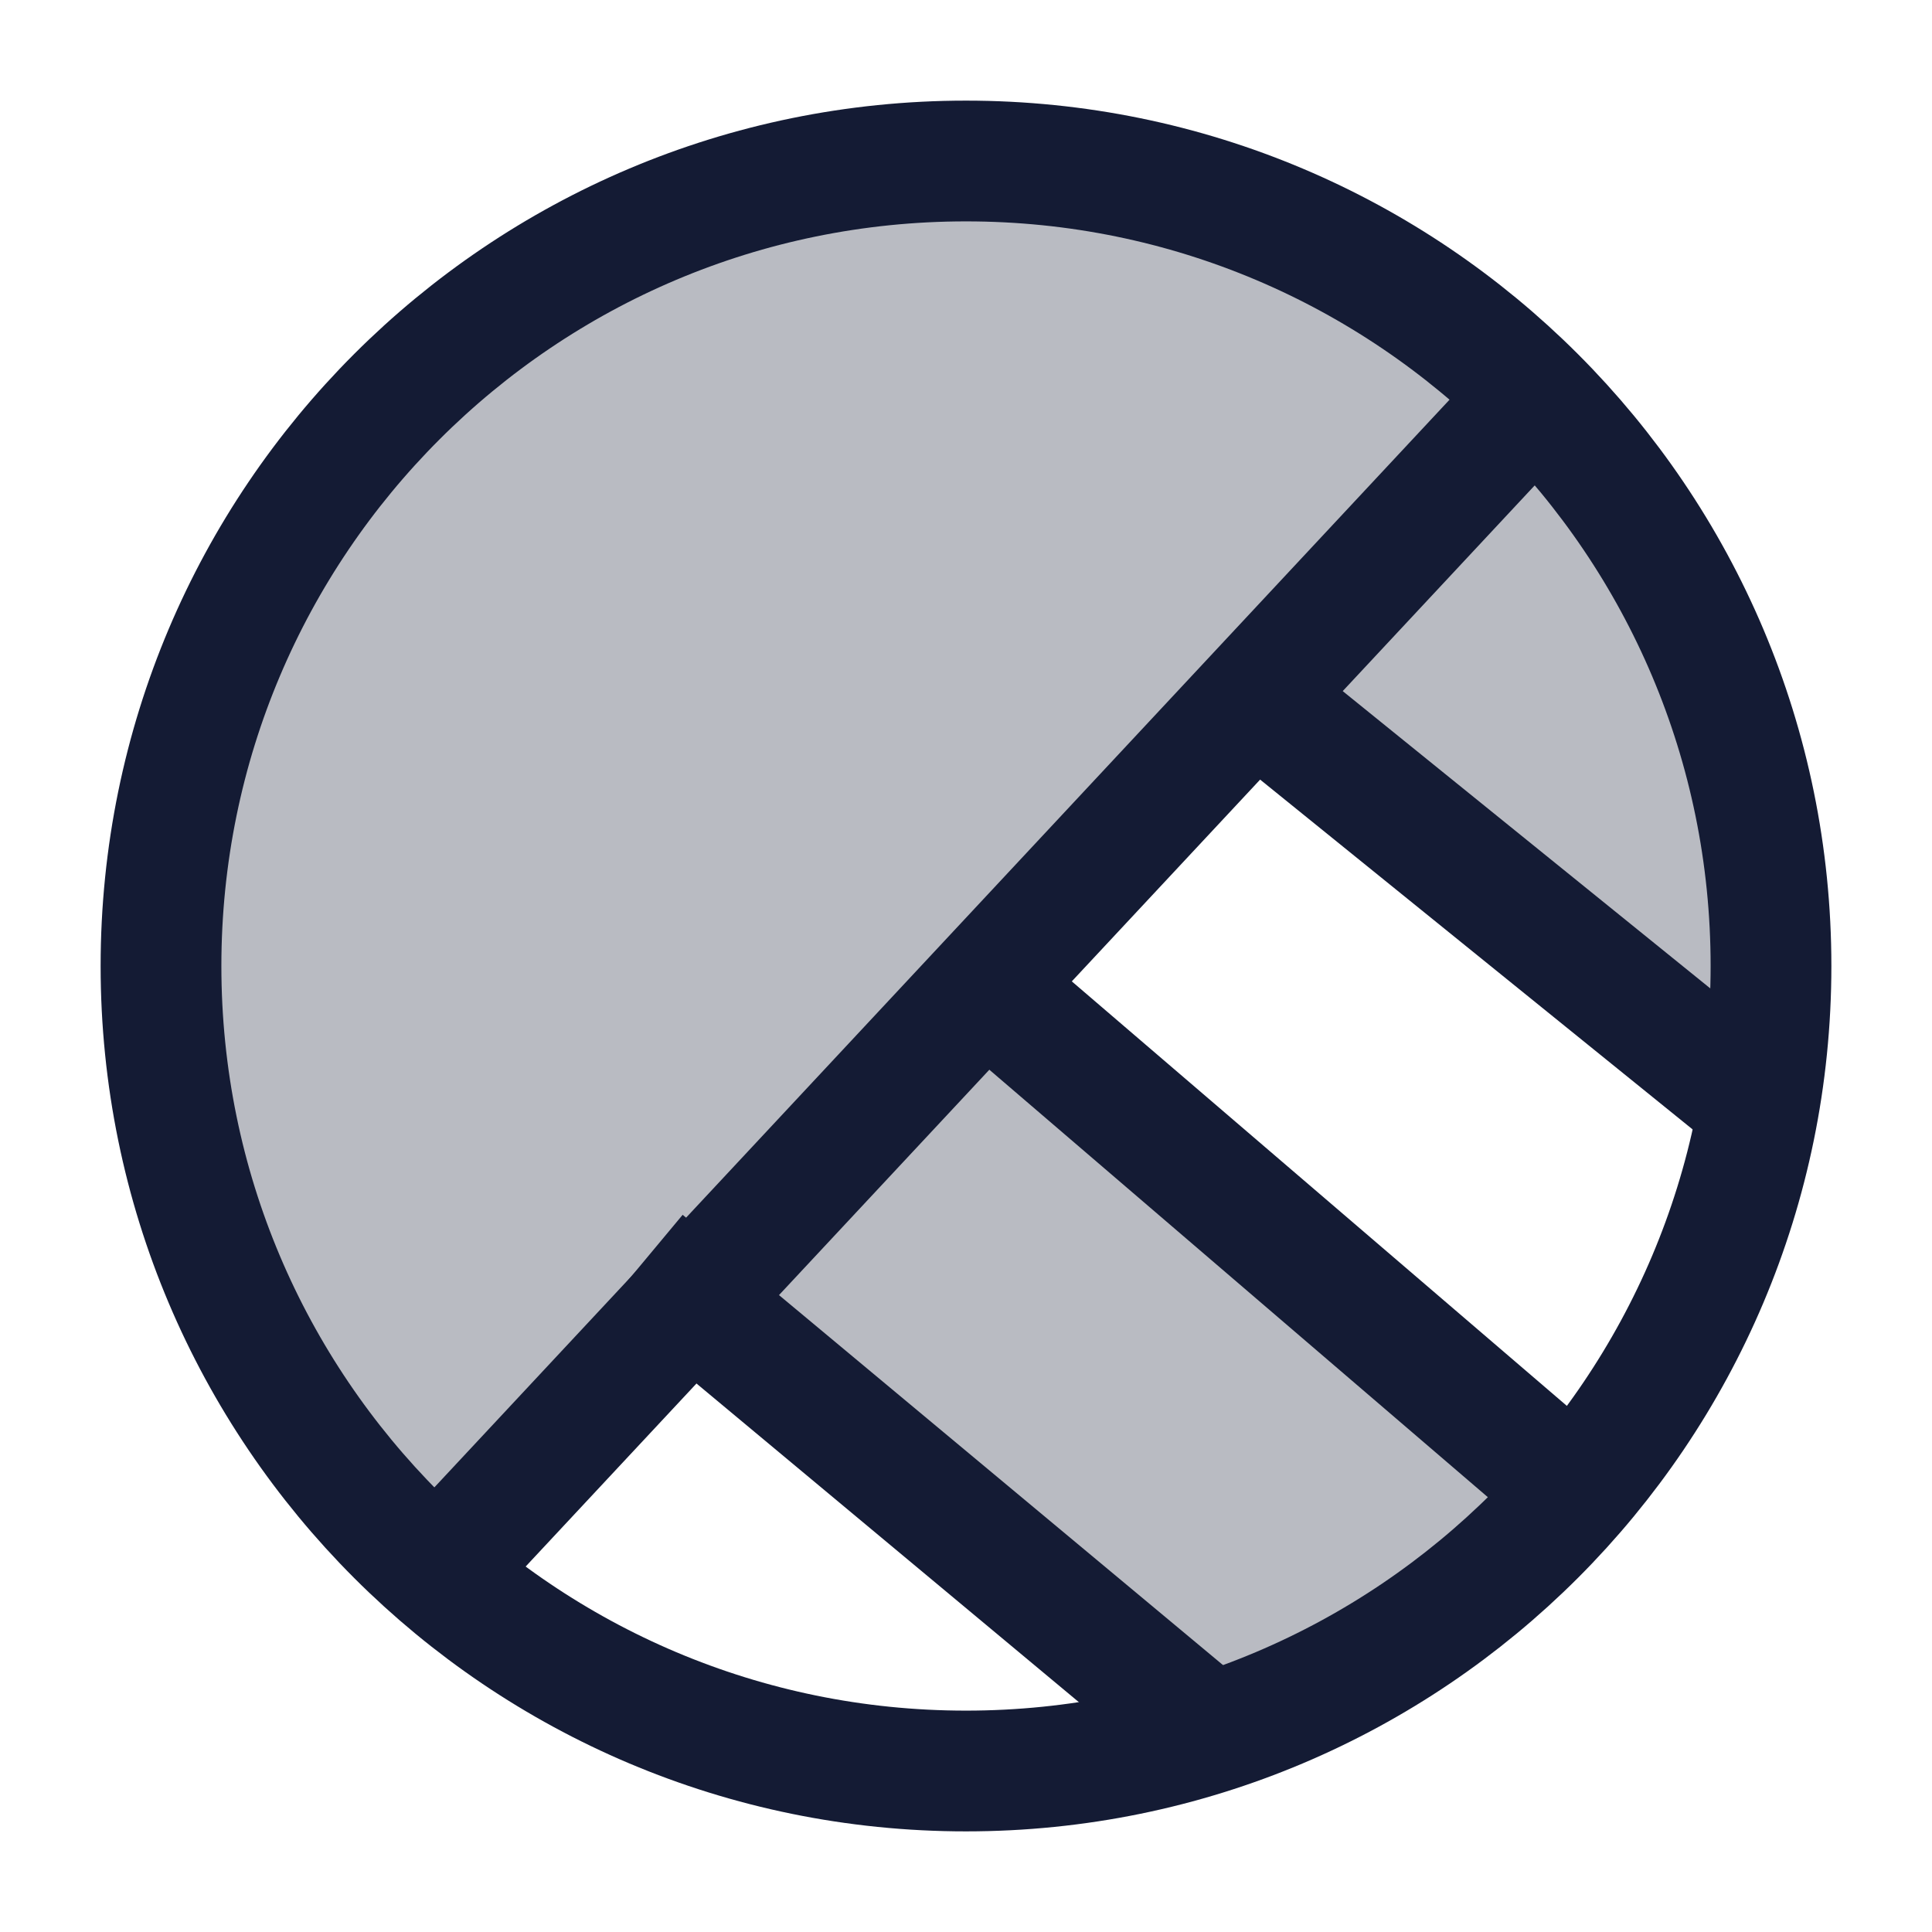 <svg width="24" height="24" viewBox="0 0 24 24" fill="none" xmlns="http://www.w3.org/2000/svg">
<path opacity="0.3" d="M12 2C6.477 2 2 6.477 2 12C2 15.041 3.358 17.765 5.5 19.6L8.644 16.203L12.298 12.255L15.686 8.594L19.075 4.933C17.265 3.121 14.763 2 12 2Z" fill="#141B34"/>
<path opacity="0.3" d="M15.131 21.501L8.644 16.203L12.297 12.256L19.599 18.501C18.425 19.873 16.885 20.923 15.131 21.501Z" fill="#141B34"/>
<path opacity="0.3" d="M22 12.001C22 9.241 20.883 6.743 19.075 4.934L15.687 8.595L21.861 13.673C21.953 13.129 22 12.571 22 12.001Z" fill="#141B34"/>
<path d="M22 12C22 17.523 17.523 22 12 22C6.477 22 2 17.523 2 12C2 6.477 6.477 2 12 2C17.523 2 22 6.477 22 12Z" stroke="#141B34" stroke-width="1.5"/>
<path d="M5 20L19 5" stroke="#141B34" stroke-width="1.5" stroke-linejoin="round"/>
<path d="M16 9L22 13.853M12.413 12.406L19.36 18.363M8 15.667L15 21.5" stroke="#141B34" stroke-width="1.5" stroke-linejoin="round"/>
</svg>
